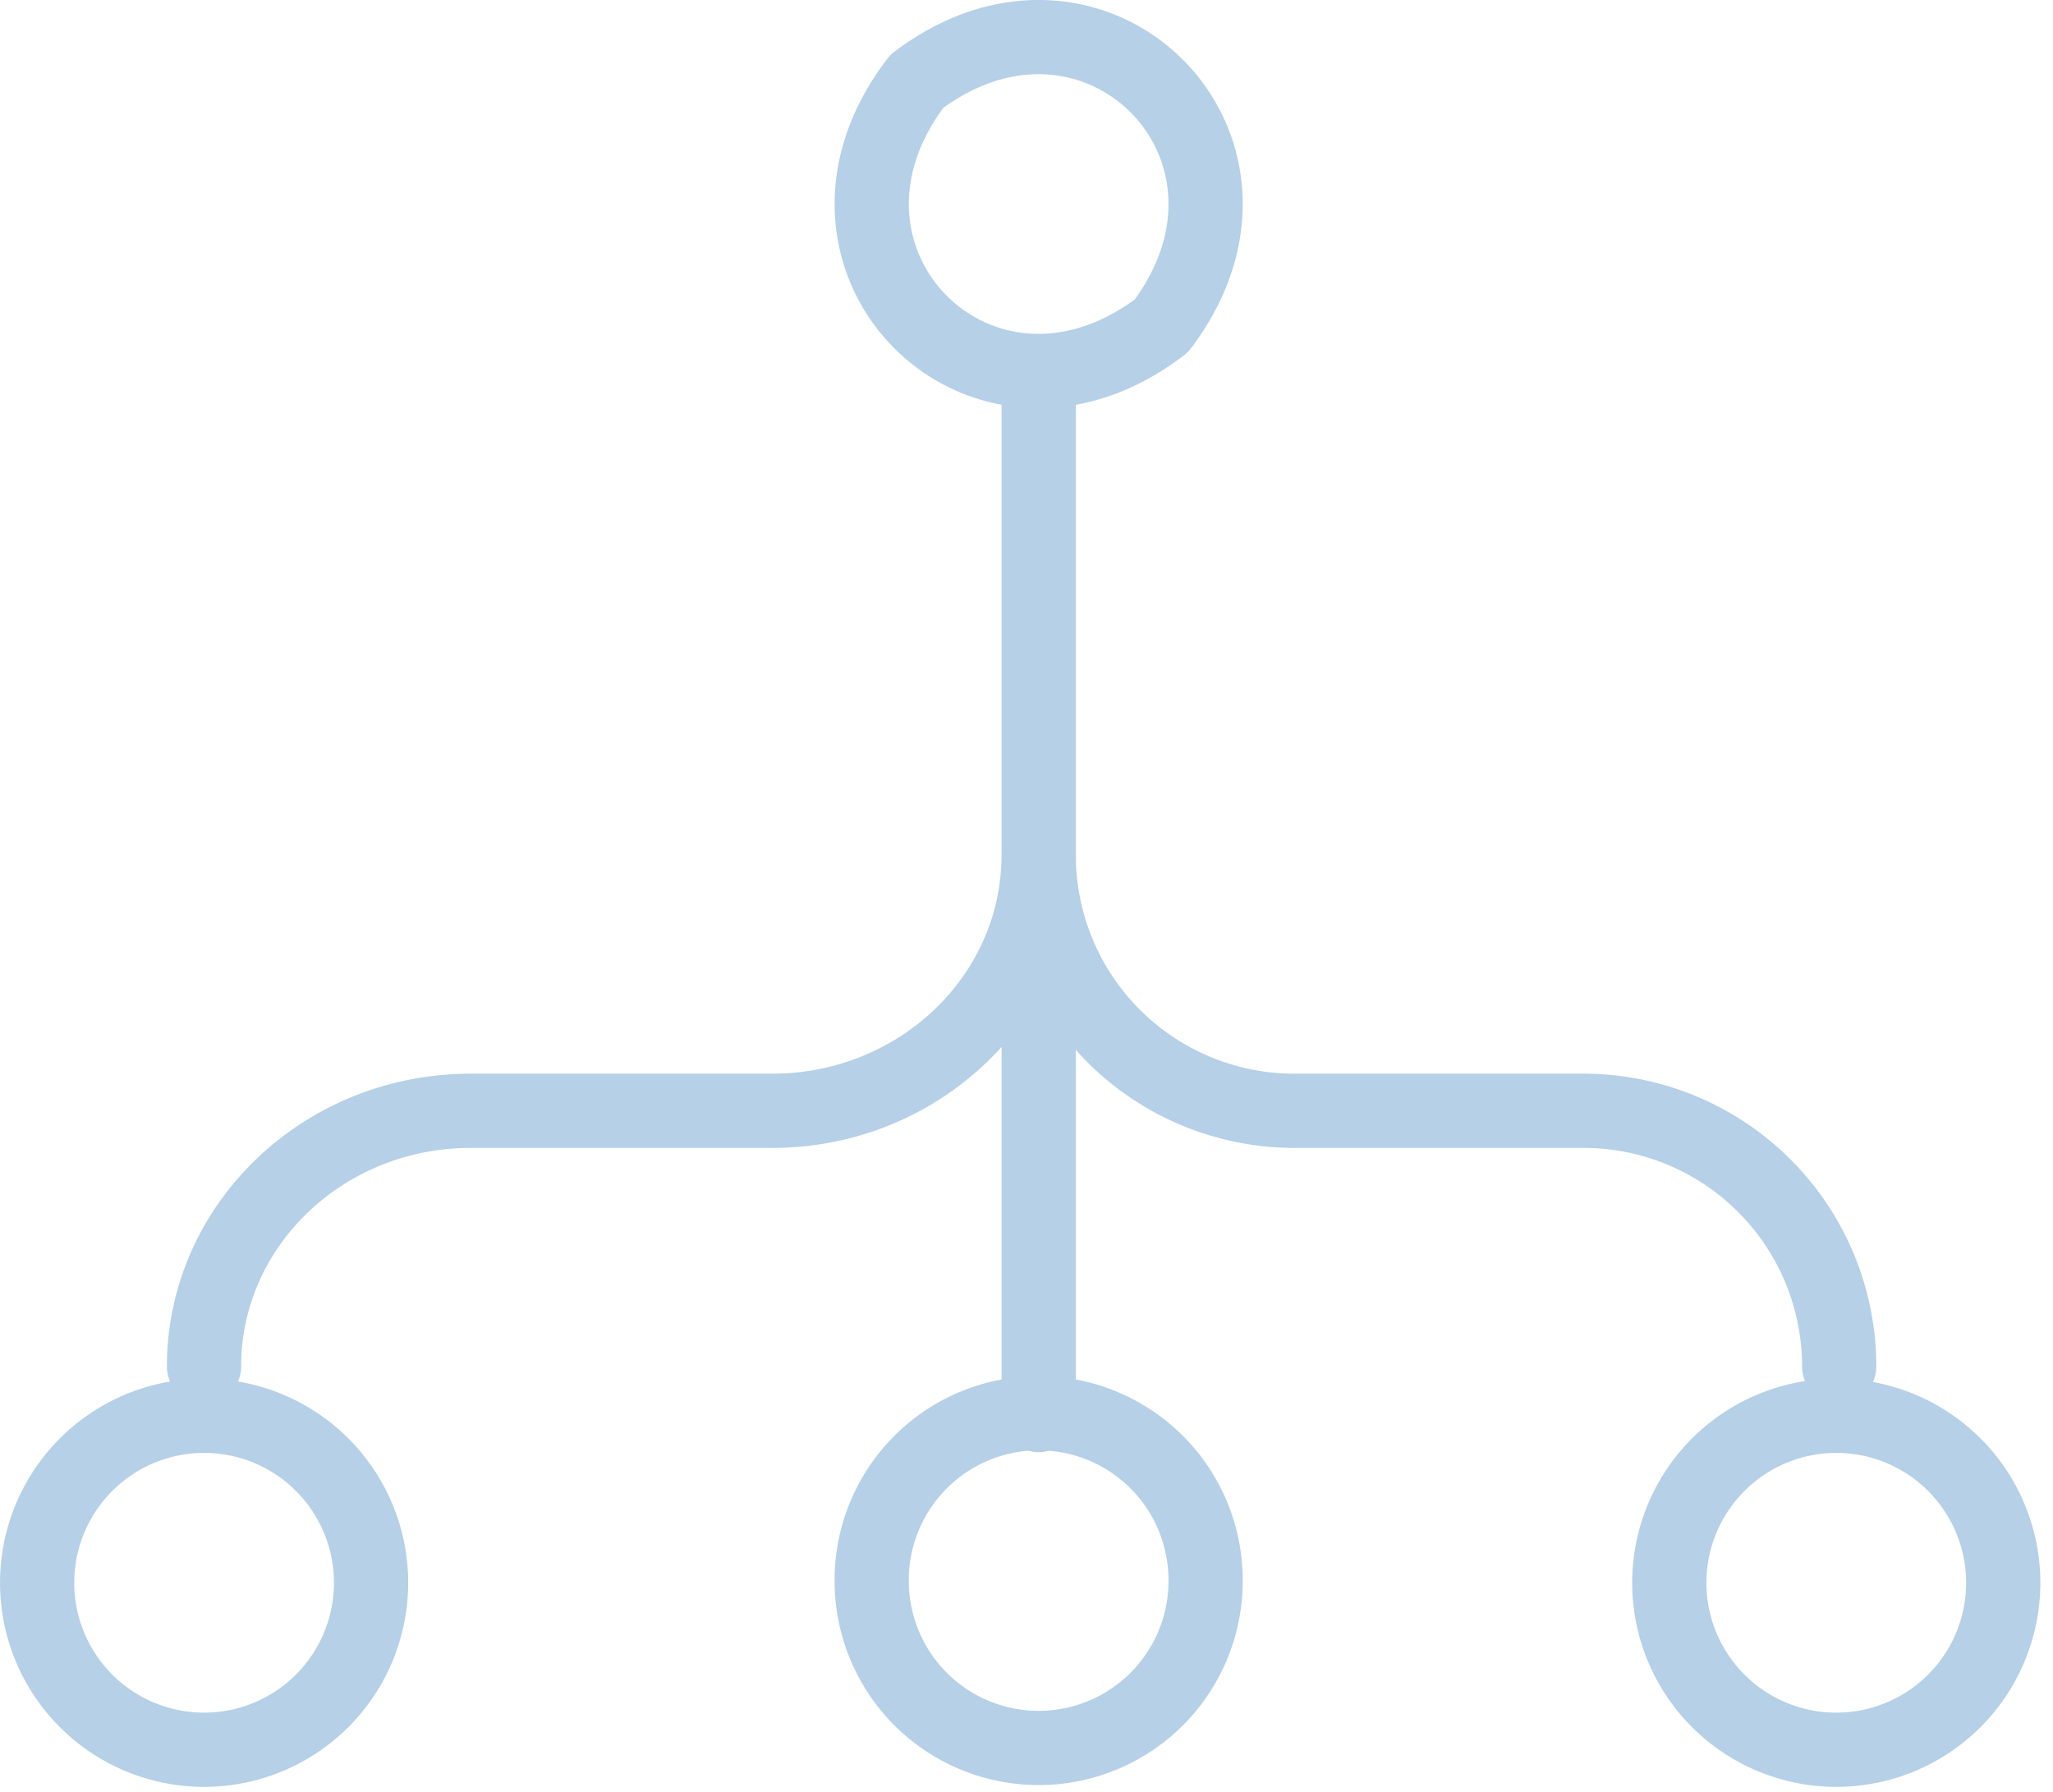 <svg width="55" height="48" viewBox="0 0 55 48" xmlns="http://www.w3.org/2000/svg"><g stroke="#B5D0E7" stroke-width="1.988" fill="none" fill-rule="evenodd" stroke-linecap="round" stroke-linejoin="round"><path d="M27.826 10.08v27.826M5.466 36.606c0-3.782 3.198-6.85 7.143-6.85h8.076c3.943 0 7.14-3.066 7.14-6.849M9.938 42.237a4.473 4.473 0 11-8.94-.003 4.473 4.473 0 018.94.003zM53.664 42.237a4.473 4.473 0 11-8.94-.003 4.473 4.473 0 018.94.003zM49.272 36.606a6.85 6.85 0 00-6.852-6.85h-7.745a6.85 6.85 0 01-6.848-6.849M23.354 42.237a4.473 4.473 0 108.943-.003 4.473 4.473 0 00-8.944.003zM24.56 2.18c-3.67 4.791 1.764 10.225 6.555 6.548 0 0 0 0 0 0 3.618-4.786-1.777-10.168-6.555-6.549z"/></g></svg>